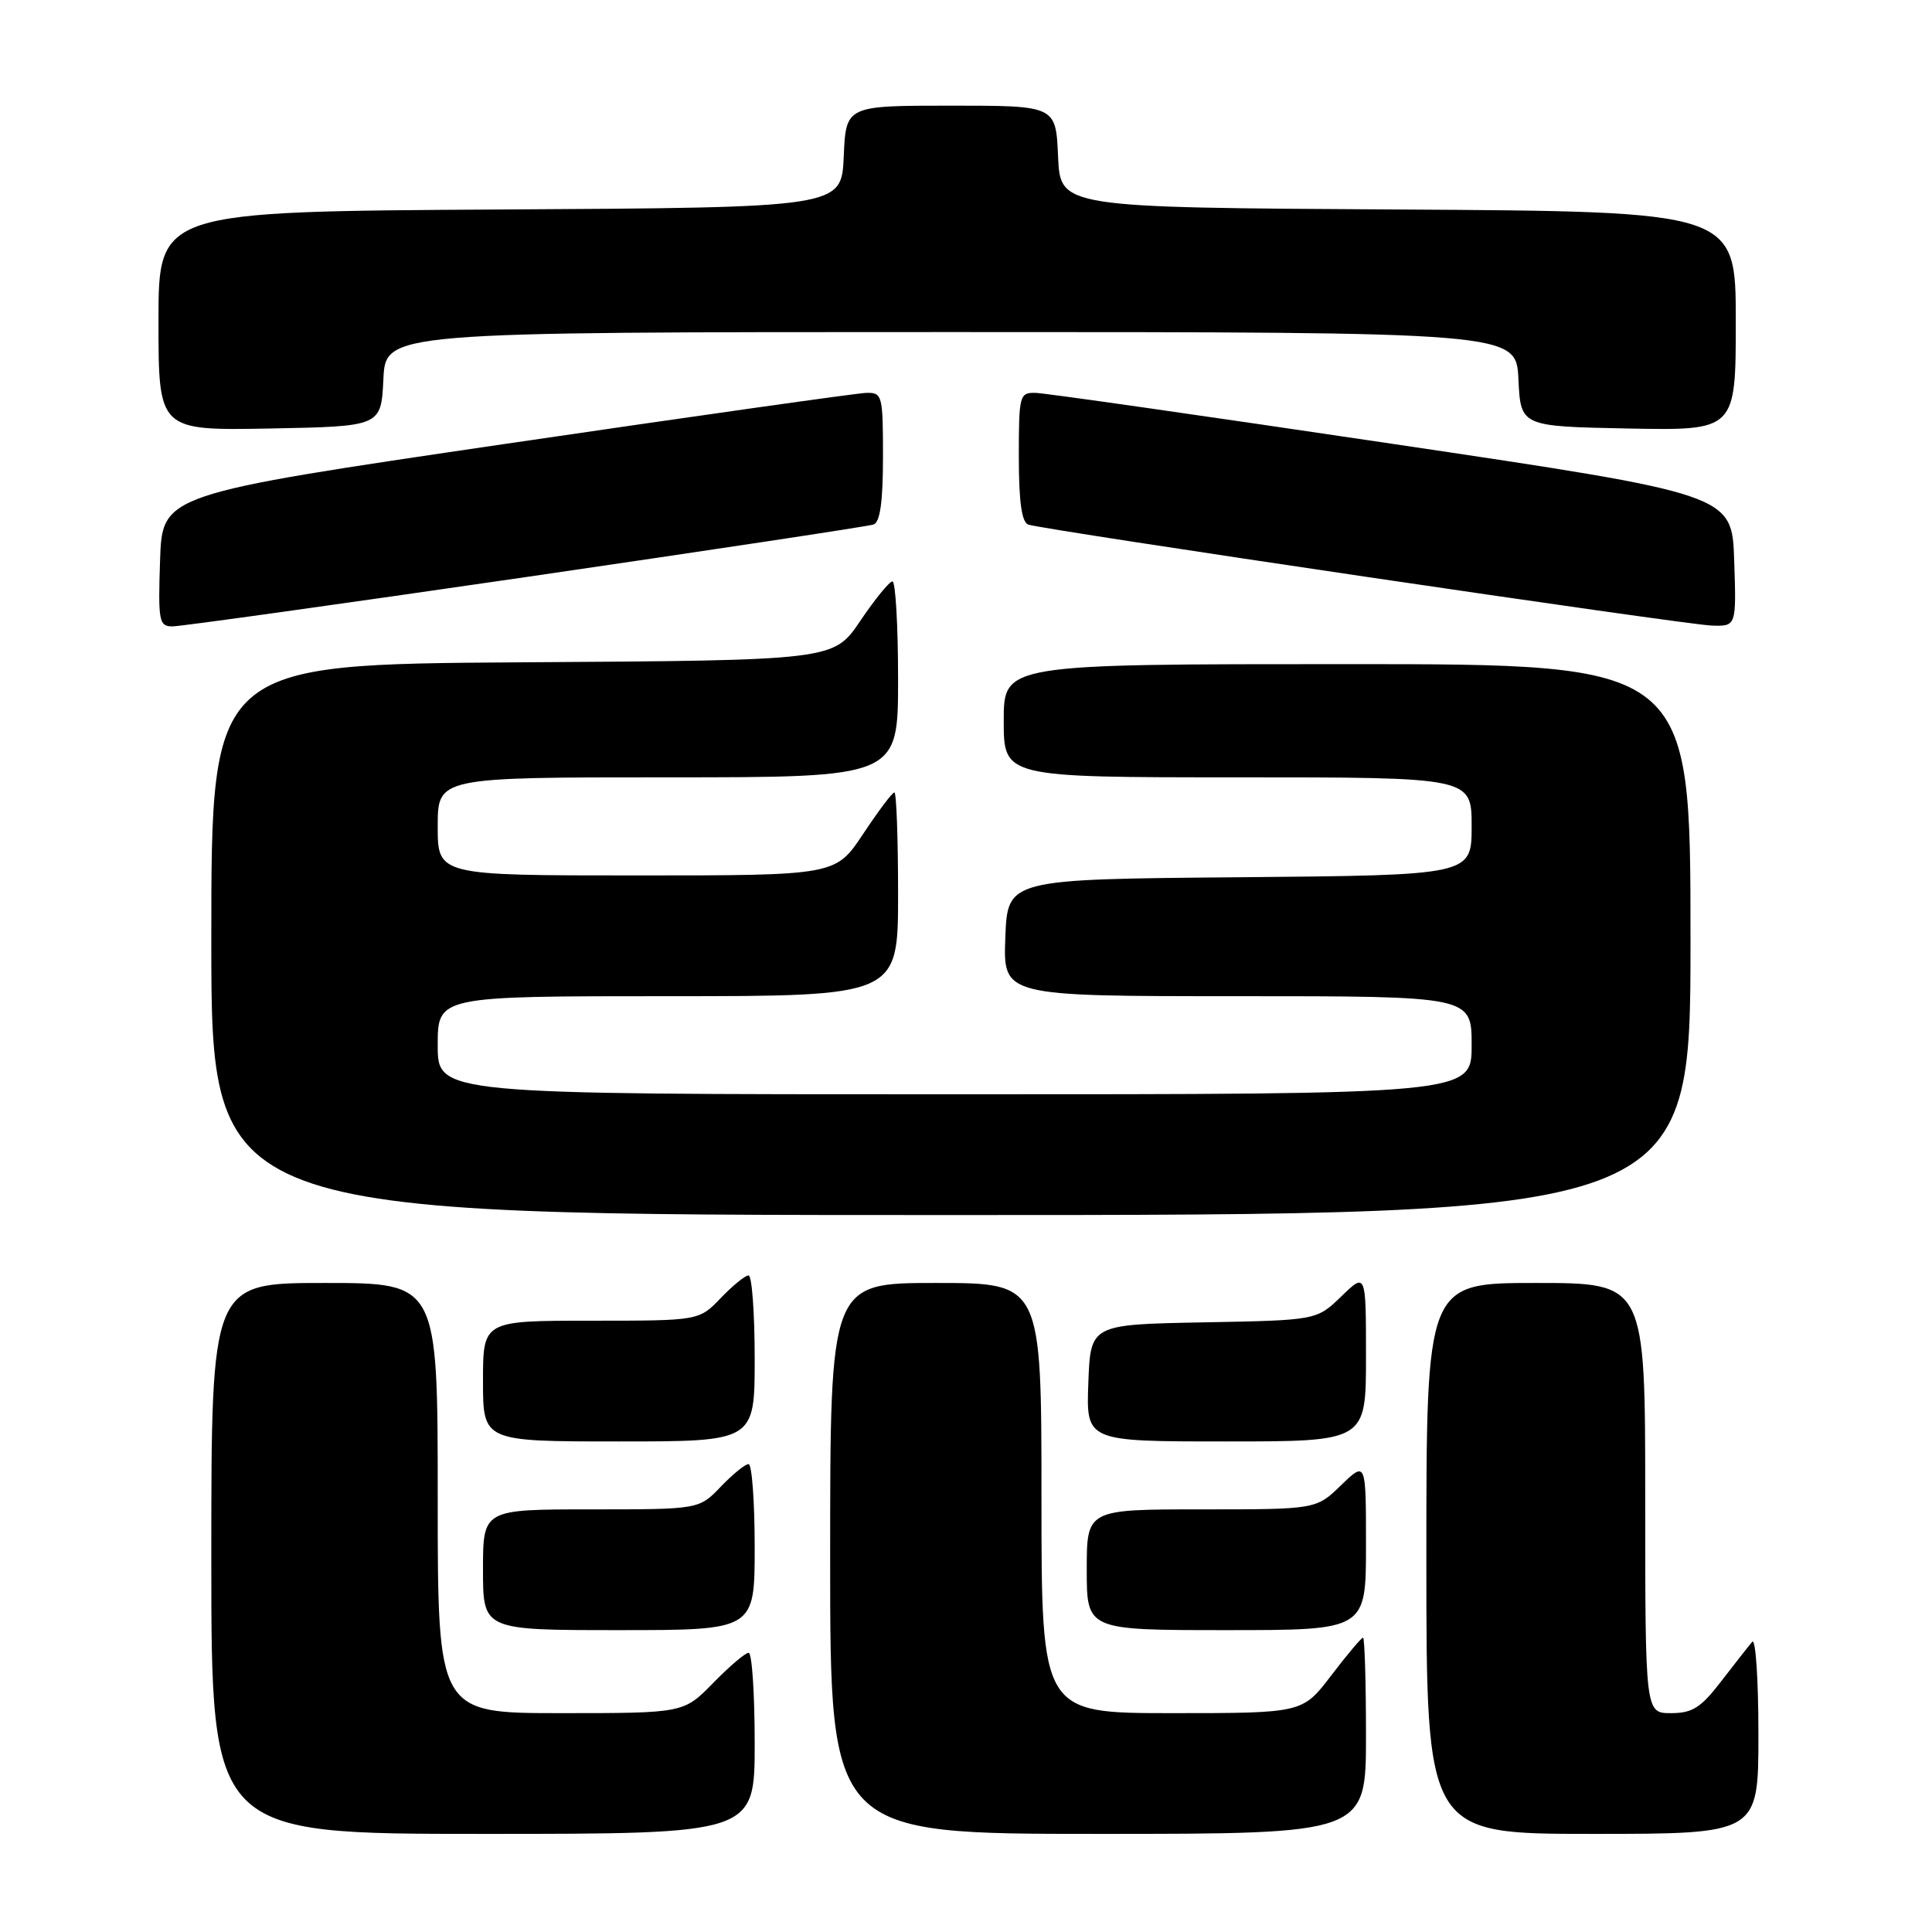 <?xml version="1.0" encoding="UTF-8" standalone="no"?>
<!DOCTYPE svg PUBLIC "-//W3C//DTD SVG 1.1//EN" "http://www.w3.org/Graphics/SVG/1.1/DTD/svg11.dtd" >
<svg xmlns="http://www.w3.org/2000/svg" xmlns:xlink="http://www.w3.org/1999/xlink" version="1.1" viewBox="0 0 256 256">
 <g >
 <path fill="currentColor"
d=" M 100.00 231.00 C 100.00 224.40 99.64 219.00 99.20 219.00 C 98.76 219.00 96.65 220.80 94.50 223.00 C 90.59 227.00 90.59 227.00 74.30 227.00 C 58.00 227.00 58.00 227.00 58.00 198.50 C 58.00 170.00 58.00 170.00 43.00 170.00 C 28.00 170.00 28.00 170.00 28.00 206.50 C 28.00 243.00 28.00 243.00 64.00 243.00 C 100.00 243.00 100.00 243.00 100.00 231.00 Z  M 181.00 230.00 C 181.00 222.85 180.82 217.00 180.61 217.00 C 180.39 217.00 178.50 219.25 176.40 222.00 C 172.59 227.00 172.59 227.00 155.29 227.00 C 138.00 227.00 138.00 227.00 138.00 198.50 C 138.00 170.00 138.00 170.00 124.00 170.00 C 110.00 170.00 110.00 170.00 110.00 206.50 C 110.00 243.00 110.00 243.00 145.50 243.00 C 181.00 243.00 181.00 243.00 181.00 230.00 Z  M 233.00 229.80 C 233.00 222.54 232.63 217.03 232.18 217.55 C 231.73 218.07 229.89 220.41 228.09 222.75 C 225.38 226.28 224.26 227.00 221.42 227.00 C 218.00 227.00 218.00 227.00 218.00 198.50 C 218.00 170.00 218.00 170.00 203.50 170.00 C 189.00 170.00 189.00 170.00 189.00 206.50 C 189.00 243.00 189.00 243.00 211.00 243.00 C 233.00 243.00 233.00 243.00 233.00 229.80 Z  M 100.00 205.00 C 100.00 198.95 99.63 194.00 99.19 194.00 C 98.74 194.00 97.08 195.35 95.50 197.00 C 92.63 200.00 92.63 200.00 78.31 200.00 C 64.00 200.00 64.00 200.00 64.00 208.00 C 64.00 216.00 64.00 216.00 82.00 216.00 C 100.00 216.00 100.00 216.00 100.00 205.00 Z  M 181.00 204.80 C 181.00 193.61 181.00 193.61 177.70 196.80 C 174.40 200.00 174.40 200.00 159.20 200.00 C 144.00 200.00 144.00 200.00 144.00 208.00 C 144.00 216.00 144.00 216.00 162.50 216.00 C 181.00 216.00 181.00 216.00 181.00 204.80 Z  M 100.00 180.00 C 100.00 173.95 99.63 169.00 99.19 169.00 C 98.74 169.00 97.08 170.35 95.50 172.00 C 92.63 175.00 92.63 175.00 78.31 175.00 C 64.00 175.00 64.00 175.00 64.00 183.00 C 64.00 191.00 64.00 191.00 82.00 191.00 C 100.00 191.00 100.00 191.00 100.00 180.00 Z  M 181.00 179.80 C 181.00 168.61 181.00 168.61 177.73 171.78 C 174.46 174.94 174.46 174.94 159.48 175.22 C 144.50 175.50 144.50 175.50 144.21 183.25 C 143.92 191.00 143.92 191.00 162.46 191.00 C 181.00 191.00 181.00 191.00 181.00 179.80 Z  M 224.00 124.50 C 224.00 88.00 224.00 88.00 178.50 88.00 C 133.00 88.00 133.00 88.00 133.00 95.50 C 133.00 103.00 133.00 103.00 164.00 103.00 C 195.00 103.00 195.00 103.00 195.00 109.49 C 195.00 115.97 195.00 115.97 164.25 116.24 C 133.50 116.50 133.50 116.50 133.21 124.25 C 132.92 132.00 132.92 132.00 163.96 132.00 C 195.00 132.00 195.00 132.00 195.00 138.50 C 195.00 145.00 195.00 145.00 126.50 145.00 C 58.00 145.00 58.00 145.00 58.00 138.50 C 58.00 132.00 58.00 132.00 88.50 132.00 C 119.00 132.00 119.00 132.00 119.00 118.50 C 119.00 111.08 118.78 105.00 118.51 105.00 C 118.24 105.00 116.38 107.47 114.37 110.50 C 110.72 116.00 110.72 116.00 84.36 116.00 C 58.00 116.00 58.00 116.00 58.00 109.50 C 58.00 103.00 58.00 103.00 88.50 103.00 C 119.00 103.00 119.00 103.00 119.00 90.00 C 119.00 82.85 118.66 77.02 118.25 77.04 C 117.84 77.06 115.91 79.42 113.98 82.29 C 110.45 87.50 110.45 87.50 69.23 87.76 C 28.00 88.02 28.00 88.02 28.00 124.51 C 28.00 161.00 28.00 161.00 126.00 161.00 C 224.00 161.00 224.00 161.00 224.00 124.50 Z  M 69.65 76.47 C 94.32 72.87 115.06 69.74 115.75 69.50 C 116.62 69.20 117.00 66.46 117.00 60.53 C 117.00 52.33 116.91 52.00 114.75 52.06 C 113.51 52.10 92.03 55.14 67.00 58.81 C 21.50 65.50 21.50 65.50 21.21 74.25 C 20.94 82.34 21.07 83.00 22.86 83.00 C 23.92 83.00 44.98 80.06 69.65 76.47 Z  M 229.79 74.25 C 229.50 65.50 229.50 65.50 184.50 58.81 C 159.75 55.13 138.49 52.09 137.25 52.06 C 135.09 52.00 135.00 52.33 135.00 60.53 C 135.00 66.45 135.38 69.20 136.25 69.51 C 138.24 70.21 223.15 82.76 226.79 82.89 C 230.08 83.00 230.08 83.00 229.79 74.25 Z  M 50.80 50.25 C 51.10 44.00 51.10 44.00 126.00 44.00 C 200.90 44.00 200.90 44.00 201.20 50.25 C 201.50 56.50 201.50 56.50 215.75 56.78 C 230.00 57.05 230.00 57.05 230.00 42.54 C 230.00 28.02 230.00 28.02 185.25 27.76 C 140.50 27.50 140.50 27.50 140.20 20.75 C 139.91 14.00 139.91 14.00 126.00 14.00 C 112.09 14.00 112.09 14.00 111.80 20.75 C 111.50 27.50 111.50 27.50 66.25 27.76 C 21.00 28.02 21.00 28.02 21.00 42.54 C 21.00 57.05 21.00 57.05 35.75 56.78 C 50.50 56.50 50.50 56.50 50.80 50.25 Z "/>
</g>
</svg>
